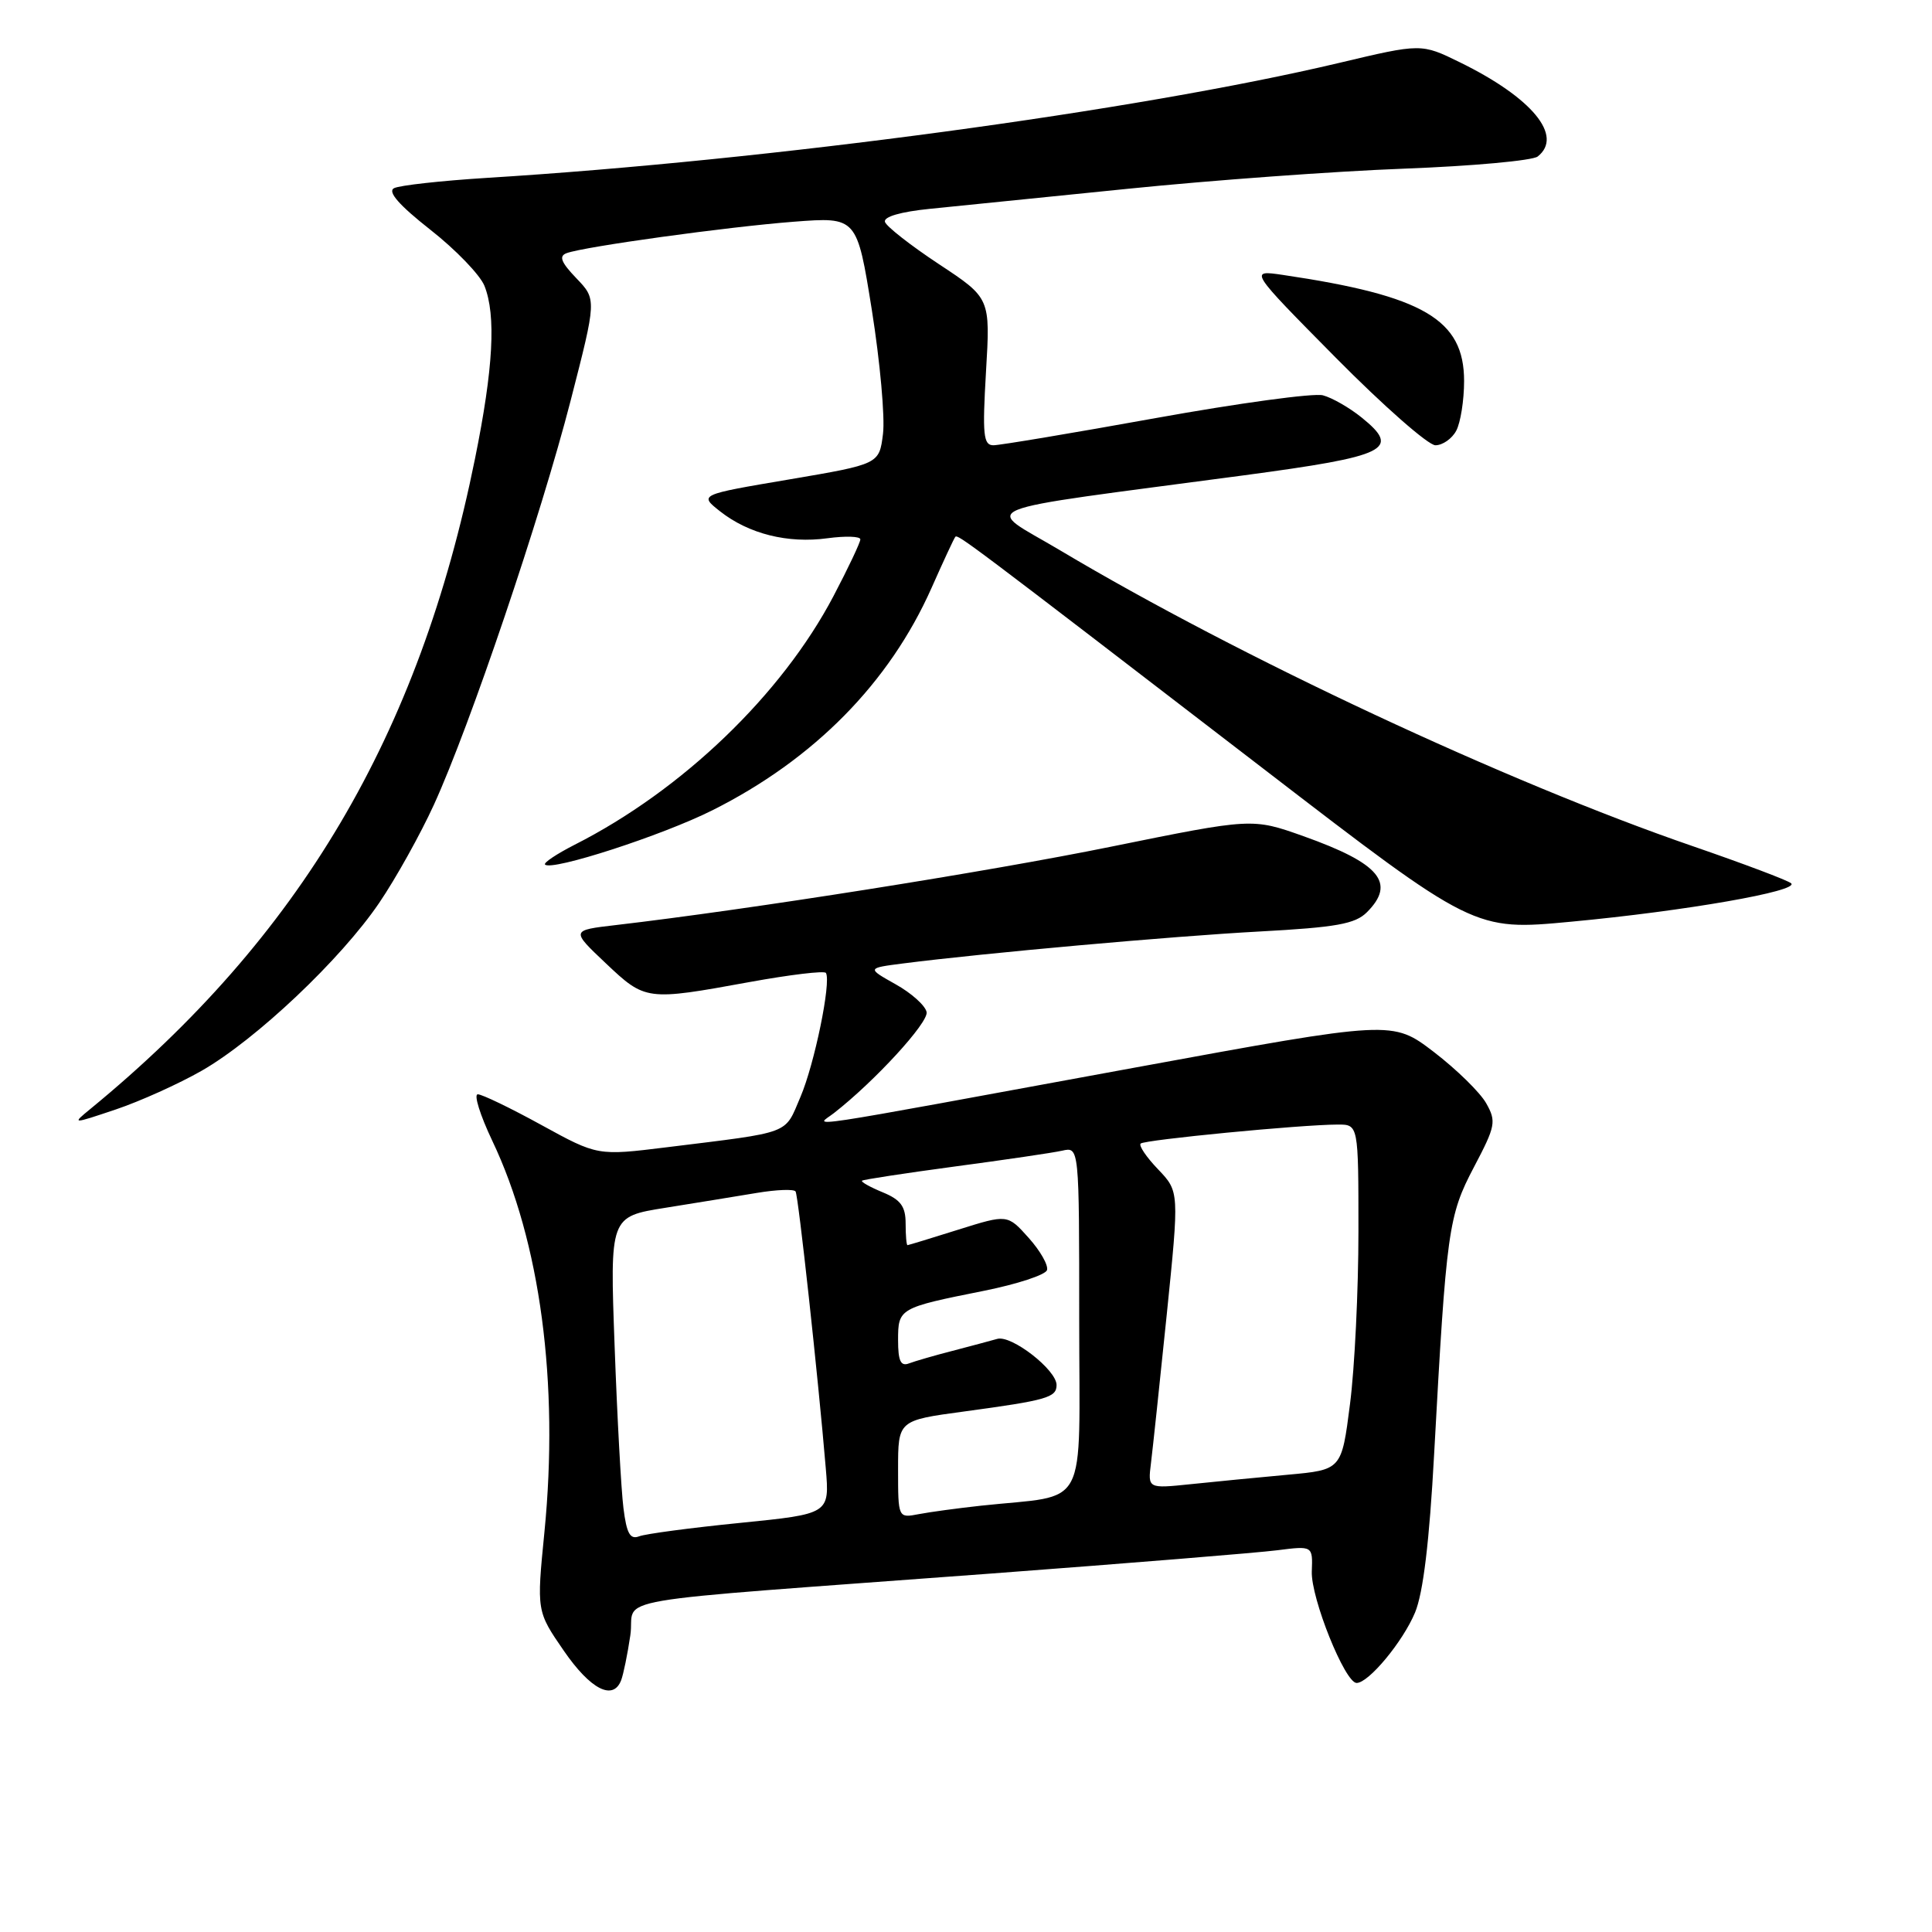 <?xml version="1.0" encoding="UTF-8" standalone="no"?>
<!DOCTYPE svg PUBLIC "-//W3C//DTD SVG 1.1//EN" "http://www.w3.org/Graphics/SVG/1.1/DTD/svg11.dtd" >
<svg xmlns="http://www.w3.org/2000/svg" xmlns:xlink="http://www.w3.org/1999/xlink" version="1.1" viewBox="0 0 256 256">
 <g >
 <path fill="currentColor"
d=" M 82.31 222.63 C 82.60 221.87 83.15 219.21 83.52 216.70 C 84.32 211.41 78.13 212.47 131.50 208.49 C 149.65 207.13 166.63 205.75 169.22 205.42 C 173.95 204.82 173.95 204.82 173.82 208.23 C 173.69 211.74 178.21 223.00 179.76 223.00 C 181.35 223.00 185.88 217.55 187.50 213.67 C 188.58 211.07 189.40 204.29 190.03 192.67 C 191.65 162.98 191.91 161.09 195.31 154.64 C 198.17 149.21 198.29 148.60 196.93 146.19 C 196.13 144.76 193.00 141.70 189.99 139.39 C 184.50 135.20 184.50 135.20 150.50 141.44 C 104.06 149.97 108.10 149.36 110.50 147.49 C 115.89 143.29 123.05 135.49 122.78 134.11 C 122.62 133.25 120.77 131.59 118.67 130.42 C 114.86 128.28 114.86 128.28 119.68 127.66 C 130.39 126.29 155.23 124.06 166.87 123.43 C 177.07 122.88 179.57 122.43 181.12 120.88 C 185.00 117.00 182.85 114.41 172.72 110.80 C 165.93 108.39 165.93 108.39 147.22 112.19 C 130.80 115.53 99.32 120.51 81.57 122.58 C 75.65 123.27 75.65 123.27 80.27 127.64 C 85.52 132.60 85.65 132.62 99.30 130.13 C 104.69 129.15 109.25 128.60 109.44 128.92 C 110.16 130.12 107.92 141.02 106.06 145.36 C 103.91 150.39 105.06 149.95 88.34 152.02 C 79.18 153.15 79.18 153.15 71.76 149.08 C 67.67 146.83 63.87 145.00 63.31 145.00 C 62.75 145.00 63.62 147.77 65.23 151.16 C 71.59 164.51 74.09 183.24 72.14 203.00 C 71.10 213.50 71.10 213.50 74.72 218.75 C 78.25 223.87 81.25 225.41 82.31 222.63 Z  M 26.74 141.87 C 33.92 137.75 45.16 127.13 50.25 119.63 C 52.45 116.39 55.71 110.54 57.50 106.62 C 62.28 96.16 71.65 68.47 75.61 53.09 C 79.06 39.67 79.06 39.67 76.37 36.87 C 74.33 34.74 74.02 33.93 75.09 33.54 C 77.48 32.67 96.36 30.06 105.18 29.38 C 113.55 28.74 113.55 28.74 115.53 41.12 C 116.61 47.93 117.28 55.30 117.00 57.50 C 116.50 61.50 116.50 61.50 104.56 63.53 C 92.62 65.55 92.62 65.55 95.42 67.76 C 99.22 70.75 104.40 72.04 109.65 71.32 C 112.04 71.00 114.00 71.06 114.00 71.47 C 114.00 71.87 112.40 75.26 110.44 78.99 C 103.58 92.04 90.41 104.70 76.15 111.93 C 73.76 113.15 71.99 114.33 72.22 114.56 C 73.11 115.45 87.75 110.70 94.39 107.37 C 107.87 100.61 117.85 90.48 123.44 77.89 C 125.00 74.37 126.41 71.34 126.58 71.14 C 126.91 70.75 128.00 71.57 167.42 101.87 C 195.34 123.34 195.34 123.34 208.18 122.13 C 223.27 120.72 238.50 118.06 237.33 117.04 C 236.87 116.64 231.02 114.44 224.32 112.13 C 199.69 103.66 164.21 87.07 140.50 72.94 C 130.27 66.84 127.55 67.96 164.85 62.98 C 183.90 60.43 185.67 59.56 180.42 55.32 C 178.81 54.02 176.51 52.70 175.29 52.38 C 174.08 52.06 164.11 53.42 153.13 55.40 C 142.15 57.38 132.48 59.00 131.63 59.00 C 130.30 59.00 130.16 57.62 130.65 49.25 C 131.23 39.50 131.23 39.50 124.41 35.00 C 120.66 32.52 117.44 30.00 117.26 29.40 C 117.06 28.72 119.35 28.06 123.22 27.67 C 126.67 27.33 138.50 26.13 149.50 25.01 C 160.50 23.89 176.93 22.69 186.00 22.35 C 195.07 22.01 203.06 21.28 203.75 20.74 C 207.20 18.02 203.02 12.95 193.45 8.26 C 188.33 5.75 188.33 5.75 177.42 8.34 C 150.58 14.70 102.03 21.25 64.50 23.57 C 58.45 23.95 52.92 24.56 52.20 24.94 C 51.33 25.41 52.89 27.19 57.02 30.44 C 60.39 33.08 63.61 36.43 64.19 37.87 C 65.75 41.78 65.37 48.80 62.94 60.78 C 55.53 97.45 39.73 124.16 12.00 146.92 C 9.50 148.97 9.50 148.97 15.34 147.01 C 18.55 145.93 23.68 143.62 26.74 141.87 Z  M 192.96 57.07 C 193.53 56.00 194.00 53.04 194.00 50.49 C 194.00 42.33 188.64 39.19 170.00 36.43 C 165.50 35.77 165.50 35.77 176.98 47.38 C 183.30 53.77 189.25 59.00 190.20 59.00 C 191.15 59.00 192.40 58.13 192.96 57.07 Z  M 82.61 199.83 C 82.31 197.45 81.78 187.79 81.44 178.36 C 80.81 161.21 80.81 161.21 88.16 160.04 C 92.20 159.39 97.65 158.51 100.27 158.07 C 102.90 157.63 105.22 157.54 105.42 157.88 C 105.79 158.49 108.41 182.50 109.42 194.55 C 109.93 200.60 109.93 200.60 98.08 201.79 C 91.57 202.44 85.54 203.24 84.69 203.57 C 83.49 204.03 83.03 203.20 82.61 199.83 Z  M 119.00 194.68 C 119.00 188.21 119.00 188.21 127.75 187.03 C 138.74 185.54 140.00 185.18 140.00 183.52 C 140.00 181.52 134.02 176.87 132.14 177.41 C 131.24 177.67 128.56 178.38 126.19 179.00 C 123.82 179.61 121.23 180.36 120.44 180.66 C 119.35 181.08 119.00 180.33 119.00 177.58 C 119.00 173.36 119.12 173.29 130.37 171.04 C 134.76 170.16 138.52 168.93 138.73 168.30 C 138.94 167.67 137.85 165.75 136.31 164.03 C 133.50 160.89 133.50 160.89 127.00 162.93 C 123.42 164.06 120.39 164.98 120.25 164.99 C 120.11 164.99 120.00 163.70 120.00 162.12 C 120.00 159.86 119.35 158.97 116.97 157.99 C 115.30 157.30 114.06 156.61 114.22 156.45 C 114.37 156.30 119.90 155.46 126.50 154.57 C 133.10 153.69 139.51 152.75 140.75 152.47 C 143.00 151.96 143.00 151.96 143.00 174.89 C 143.00 200.70 144.46 197.95 130.00 199.51 C 126.97 199.84 123.26 200.34 121.75 200.63 C 119.00 201.16 119.00 201.16 119.00 194.68 Z  M 152.51 193.87 C 152.74 192.02 153.68 183.16 154.60 174.19 C 156.26 157.89 156.26 157.89 153.46 154.95 C 151.91 153.34 150.87 151.80 151.14 151.53 C 151.64 151.03 172.37 149.02 177.25 149.01 C 180.00 149.00 180.00 149.00 180.00 163.18 C 180.00 170.98 179.50 181.28 178.88 186.06 C 177.77 194.76 177.77 194.76 170.63 195.41 C 166.71 195.77 160.93 196.33 157.79 196.66 C 152.09 197.25 152.09 197.25 152.51 193.87 Z "/>
</g>
</svg>